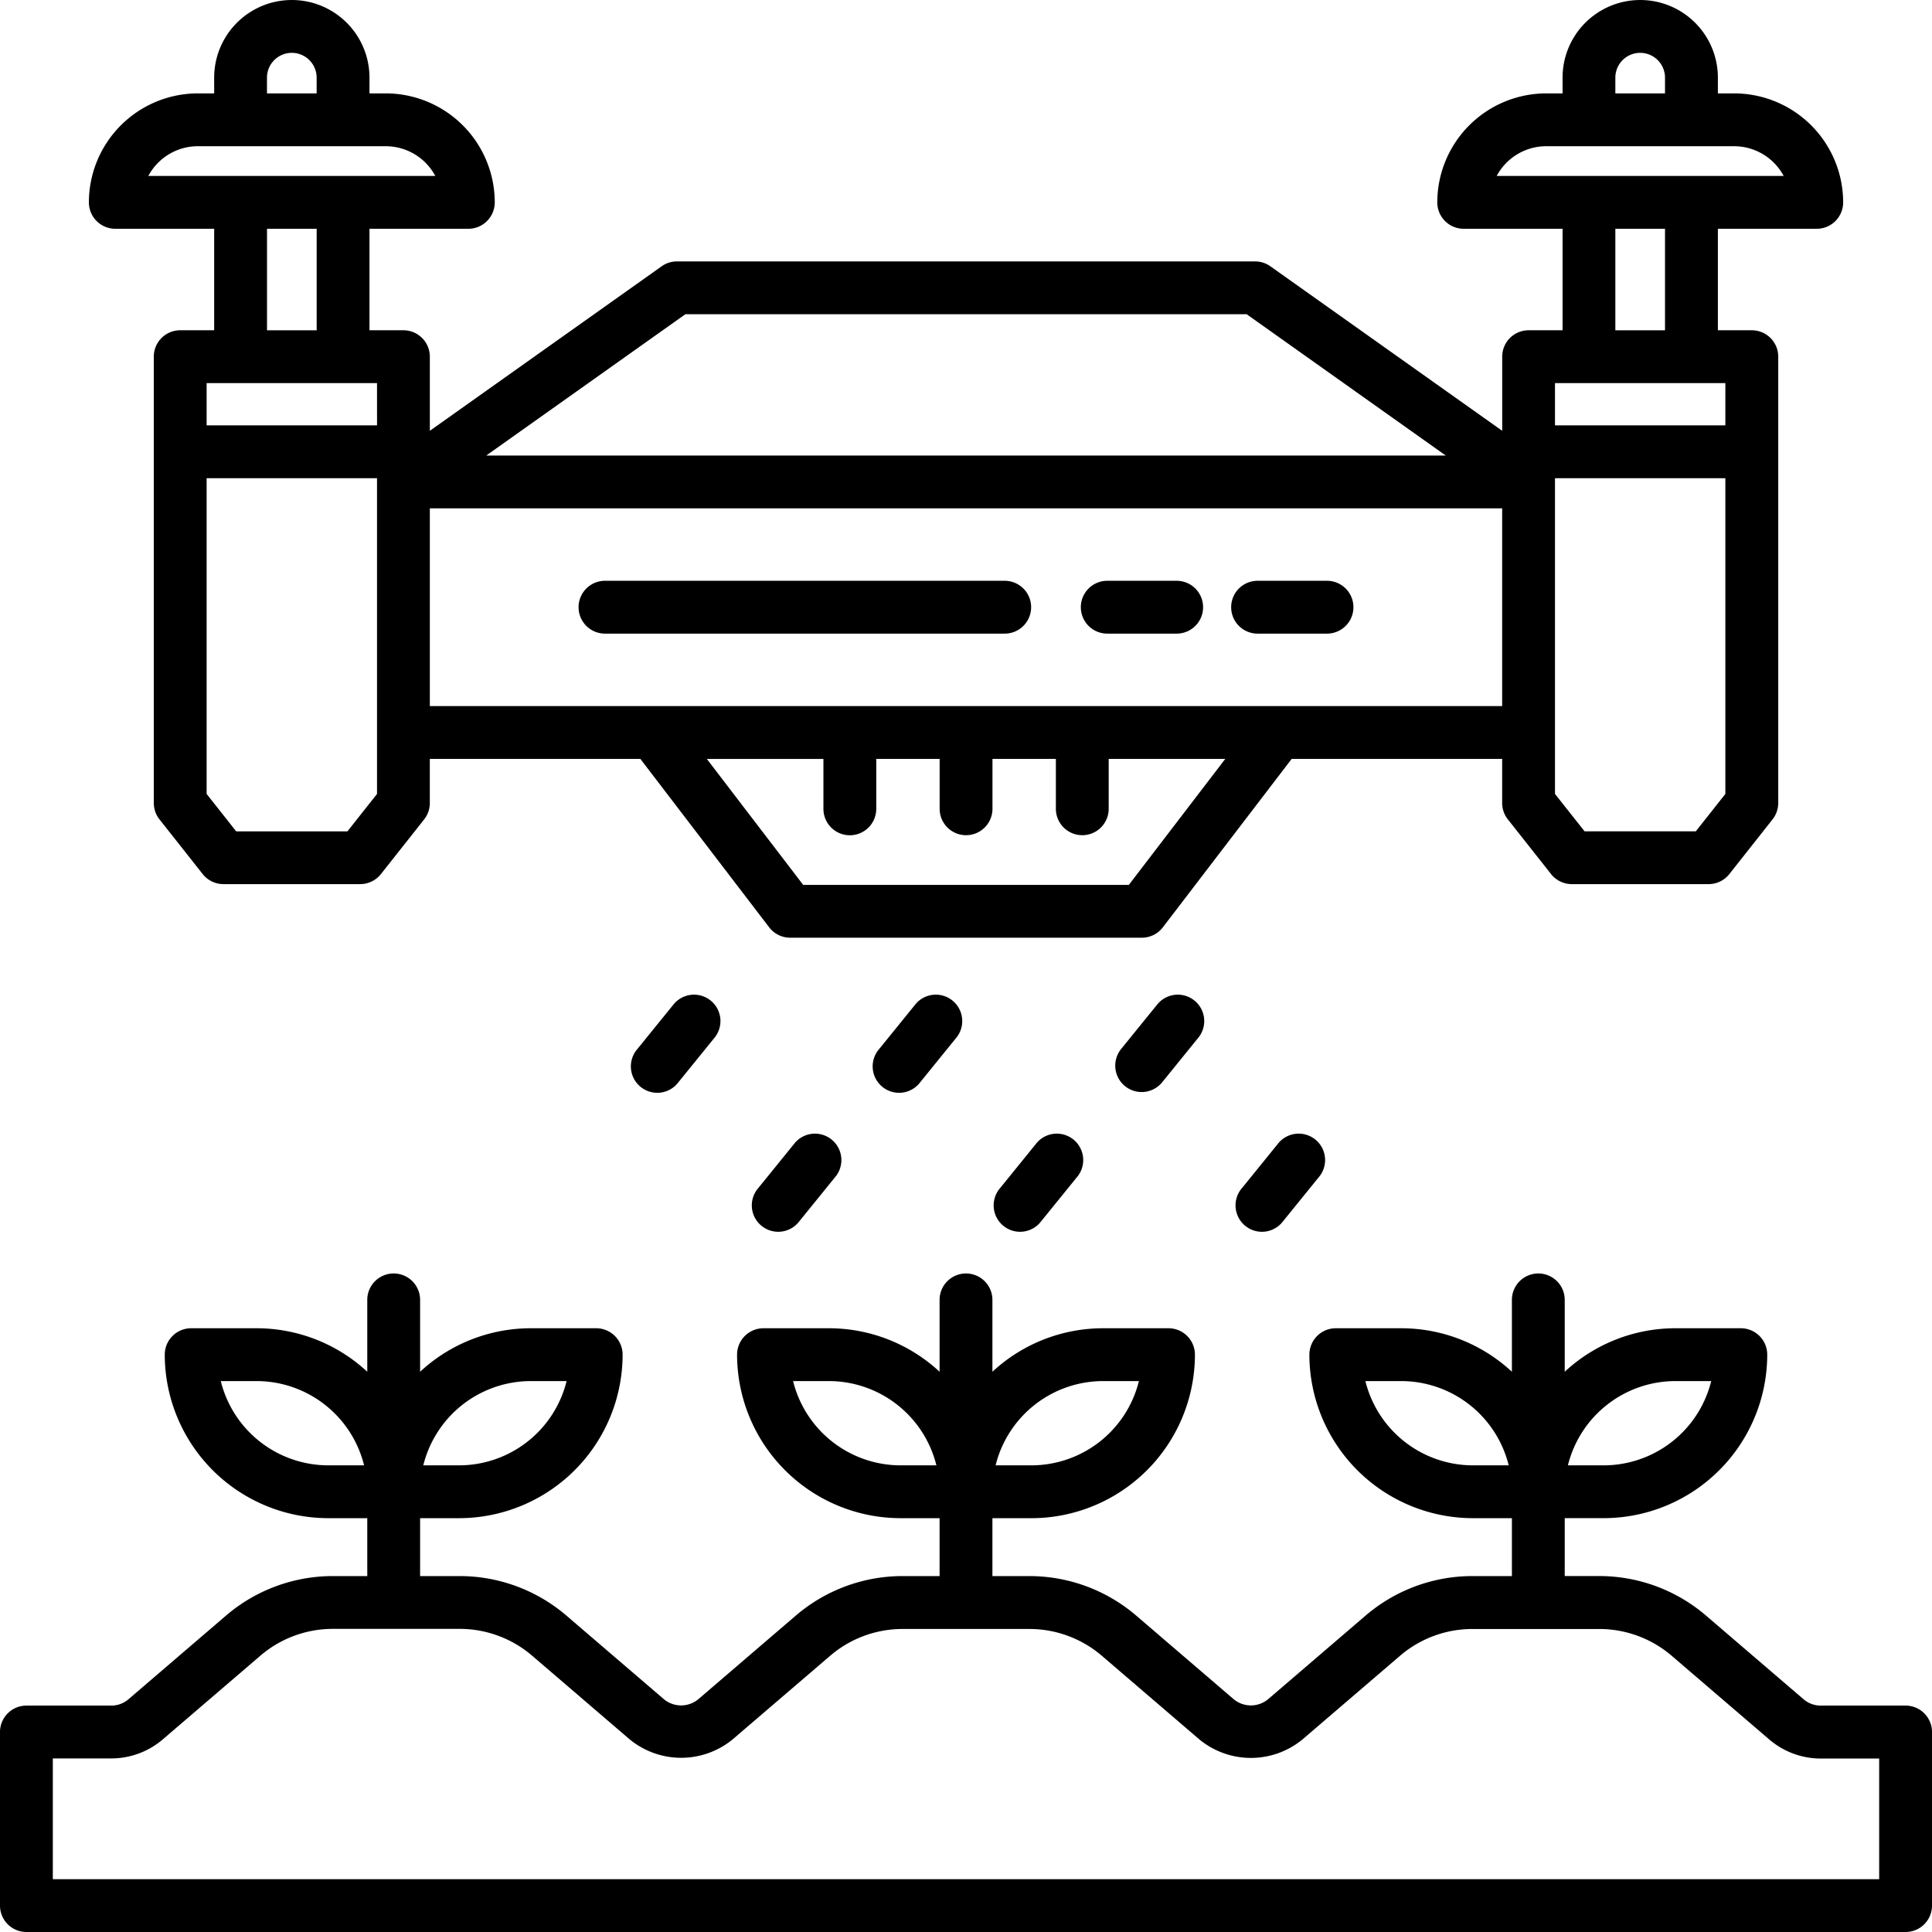 <svg id="Layer_2" data-name="Layer 2" xmlns="http://www.w3.org/2000/svg" viewBox="0 0 128 128"><title>PLANT</title><path d="M7.639,15.157h6.55v6.724H11.939a1.75,1.75,0,0,0-1.75,1.75V53.2a1.751,1.751,0,0,0,.377,1.085l2.863,3.625a1.751,1.751,0,0,0,1.373.665h9.062a1.751,1.751,0,0,0,1.373-.665L28.1,54.289a1.751,1.751,0,0,0,.377-1.085V50.279H42.425l8.536,11.159a1.75,1.75,0,0,0,1.39.687h23.3a1.75,1.75,0,0,0,1.39-.687l8.536-11.159H99.522V53.2a1.751,1.751,0,0,0,.377,1.085l2.863,3.625a1.751,1.751,0,0,0,1.373.665H113.2a1.751,1.751,0,0,0,1.373-.665l2.863-3.625a1.751,1.751,0,0,0,.377-1.085V23.631a1.75,1.75,0,0,0-1.75-1.75h-2.249V15.157h6.55a1.75,1.75,0,0,0,1.75-1.75,7.228,7.228,0,0,0-7.22-7.22h-1.08V5.146a5.145,5.145,0,1,0-10.29,0V6.187h-1.079a7.229,7.229,0,0,0-7.221,7.22,1.75,1.75,0,0,0,1.75,1.75h6.55v6.724h-2.249a1.75,1.75,0,0,0-1.75,1.75v4.911l-15.359-10.9a1.749,1.749,0,0,0-1.013-.323H44.85a1.749,1.749,0,0,0-1.013.323l-15.359,10.9V23.631a1.75,1.75,0,0,0-1.75-1.75H24.479V15.157h6.55a1.75,1.75,0,0,0,1.75-1.75,7.229,7.229,0,0,0-7.221-7.22H24.479V5.146a5.145,5.145,0,1,0-10.29,0V6.187h-1.08a7.228,7.228,0,0,0-7.22,7.22A1.75,1.75,0,0,0,7.639,15.157ZM24.978,52.6l-1.961,2.482H15.65L13.689,52.6V31.681H24.978Zm49.808,6.029H53.215l-6.384-8.346h7.723v3.305a1.75,1.75,0,0,0,3.5,0V50.279h4.2v3.305a1.75,1.75,0,0,0,3.5,0V50.279h4.2v3.305a1.75,1.75,0,0,0,3.5,0V50.279h7.723ZM28.478,46.779V33.68H99.522v13.1Zm83.872,8.3h-7.366L103.022,52.6V31.681h11.288V52.6ZM107.021,5.146a1.645,1.645,0,1,1,3.29,0V6.187h-3.29Zm-4.579,4.542h12.449a3.724,3.724,0,0,1,3.282,1.97H99.159A3.726,3.726,0,0,1,102.442,9.687Zm4.579,5.47h3.29v6.724h-3.29Zm7.289,10.224v2.8H103.022v-2.8Zm-68.9-4.565H82.593L95.784,30.18H32.216Zm-20.43,7.365H13.689v-2.8H24.978Zm-4-6.3h-3.29V15.157h3.29ZM17.688,5.146a1.645,1.645,0,1,1,3.29,0V6.187h-3.29Zm-4.58,4.542H25.558a3.726,3.726,0,0,1,3.283,1.97H9.826A3.724,3.724,0,0,1,13.108,9.687Z"/><path d="M66.565,38.479H40.082a1.75,1.75,0,0,0,0,3.5H66.565a1.75,1.75,0,0,0,0-3.5Z"/><path d="M77.958,38.479h-4.6a1.75,1.75,0,0,0,0,3.5h4.6a1.75,1.75,0,0,0,0-3.5Z"/><path d="M87.918,38.479h-4.6a1.75,1.75,0,0,0,0,3.5h4.6a1.75,1.75,0,0,0,0-3.5Z"/><path d="M126.25,113h-5.625a1.74,1.74,0,0,1-1.133-.419l-6.465-5.545a10.878,10.878,0,0,0-7.077-2.619h-2.283v-3.836h2.583A10.846,10.846,0,0,0,117.084,89.75a1.75,1.75,0,0,0-1.75-1.75H111a10.779,10.779,0,0,0-7.333,2.882V86.121a1.75,1.75,0,0,0-3.5,0v4.761A10.779,10.779,0,0,0,92.834,88H88.5a1.75,1.75,0,0,0-1.75,1.75,10.846,10.846,0,0,0,10.834,10.833h2.583v3.836H97.55a10.878,10.878,0,0,0-7.077,2.619l-6.465,5.545a1.787,1.787,0,0,1-2.266,0l-6.465-5.545A10.878,10.878,0,0,0,68.2,104.42H65.75v-3.836h2.583A10.846,10.846,0,0,0,79.167,89.75,1.75,1.75,0,0,0,77.417,88H73.083a10.779,10.779,0,0,0-7.333,2.882V86.121a1.75,1.75,0,0,0-3.5,0v4.761A10.779,10.779,0,0,0,54.917,88H50.583a1.75,1.75,0,0,0-1.75,1.75,10.846,10.846,0,0,0,10.834,10.833H62.25v3.836H59.8a10.878,10.878,0,0,0-7.077,2.619l-6.465,5.545a1.787,1.787,0,0,1-2.266,0l-6.465-5.545a10.878,10.878,0,0,0-7.077-2.619H27.833v-3.836h2.583A10.846,10.846,0,0,0,41.25,89.75,1.75,1.75,0,0,0,39.5,88H35.166a10.779,10.779,0,0,0-7.333,2.882V86.121a1.75,1.75,0,0,0-3.5,0v4.761A10.779,10.779,0,0,0,17,88H12.666a1.75,1.75,0,0,0-1.75,1.75A10.846,10.846,0,0,0,21.75,100.583h2.583v3.836H22.05a10.878,10.878,0,0,0-7.077,2.619l-6.465,5.545A1.74,1.74,0,0,1,7.375,113H1.75A1.75,1.75,0,0,0,0,114.753v11.5A1.75,1.75,0,0,0,1.75,128h124.5a1.75,1.75,0,0,0,1.75-1.75v-11.5A1.75,1.75,0,0,0,126.25,113ZM111,91.5h2.373a7.347,7.347,0,0,1-7.123,5.583h-2.372A7.347,7.347,0,0,1,111,91.5ZM97.584,97.083A7.347,7.347,0,0,1,90.461,91.5h2.373a7.347,7.347,0,0,1,7.122,5.583ZM73.083,91.5h2.373a7.347,7.347,0,0,1-7.123,5.583H65.961A7.347,7.347,0,0,1,73.083,91.5ZM59.667,97.083A7.347,7.347,0,0,1,52.544,91.5h2.373a7.347,7.347,0,0,1,7.122,5.583ZM35.166,91.5h2.373a7.347,7.347,0,0,1-7.123,5.583H28.044A7.347,7.347,0,0,1,35.166,91.5ZM21.75,97.083A7.347,7.347,0,0,1,14.627,91.5H17a7.347,7.347,0,0,1,7.122,5.583ZM124.5,124.5H3.5v-8H7.375a5.243,5.243,0,0,0,3.412-1.263l6.465-5.544a7.372,7.372,0,0,1,4.8-1.776h8.4a7.374,7.374,0,0,1,4.8,1.775l6.465,5.545a5.376,5.376,0,0,0,6.824,0L55,109.7a7.372,7.372,0,0,1,4.8-1.776h8.4A7.374,7.374,0,0,1,73,109.7l6.465,5.545a5.376,5.376,0,0,0,6.824,0l6.465-5.544a7.372,7.372,0,0,1,4.8-1.776h8.4a7.374,7.374,0,0,1,4.8,1.775l6.465,5.545a5.243,5.243,0,0,0,3.412,1.263H124.5Z"/><path d="M44.58,66.6l-2.352,2.9a1.75,1.75,0,1,0,2.719,2.2L47.3,68.8a1.75,1.75,0,1,0-2.719-2.2Z"/><path d="M60.6,66.6l-2.352,2.9a1.75,1.75,0,1,0,2.719,2.2l2.352-2.9A1.75,1.75,0,1,0,60.6,66.6Z"/><path d="M76.629,66.6l-2.352,2.9A1.75,1.75,0,1,0,77,71.7l2.352-2.9a1.75,1.75,0,1,0-2.719-2.2Z"/><path d="M52.593,75.808l-2.352,2.9a1.75,1.75,0,1,0,2.719,2.2l2.352-2.9a1.75,1.75,0,1,0-2.719-2.2Z"/><path d="M68.616,75.808l-2.352,2.9a1.75,1.75,0,1,0,2.719,2.2l2.352-2.9a1.75,1.75,0,1,0-2.719-2.2Z"/><path d="M84.641,75.808l-2.352,2.9a1.75,1.75,0,1,0,2.719,2.2l2.352-2.9a1.75,1.75,0,1,0-2.719-2.2Z"/></svg>